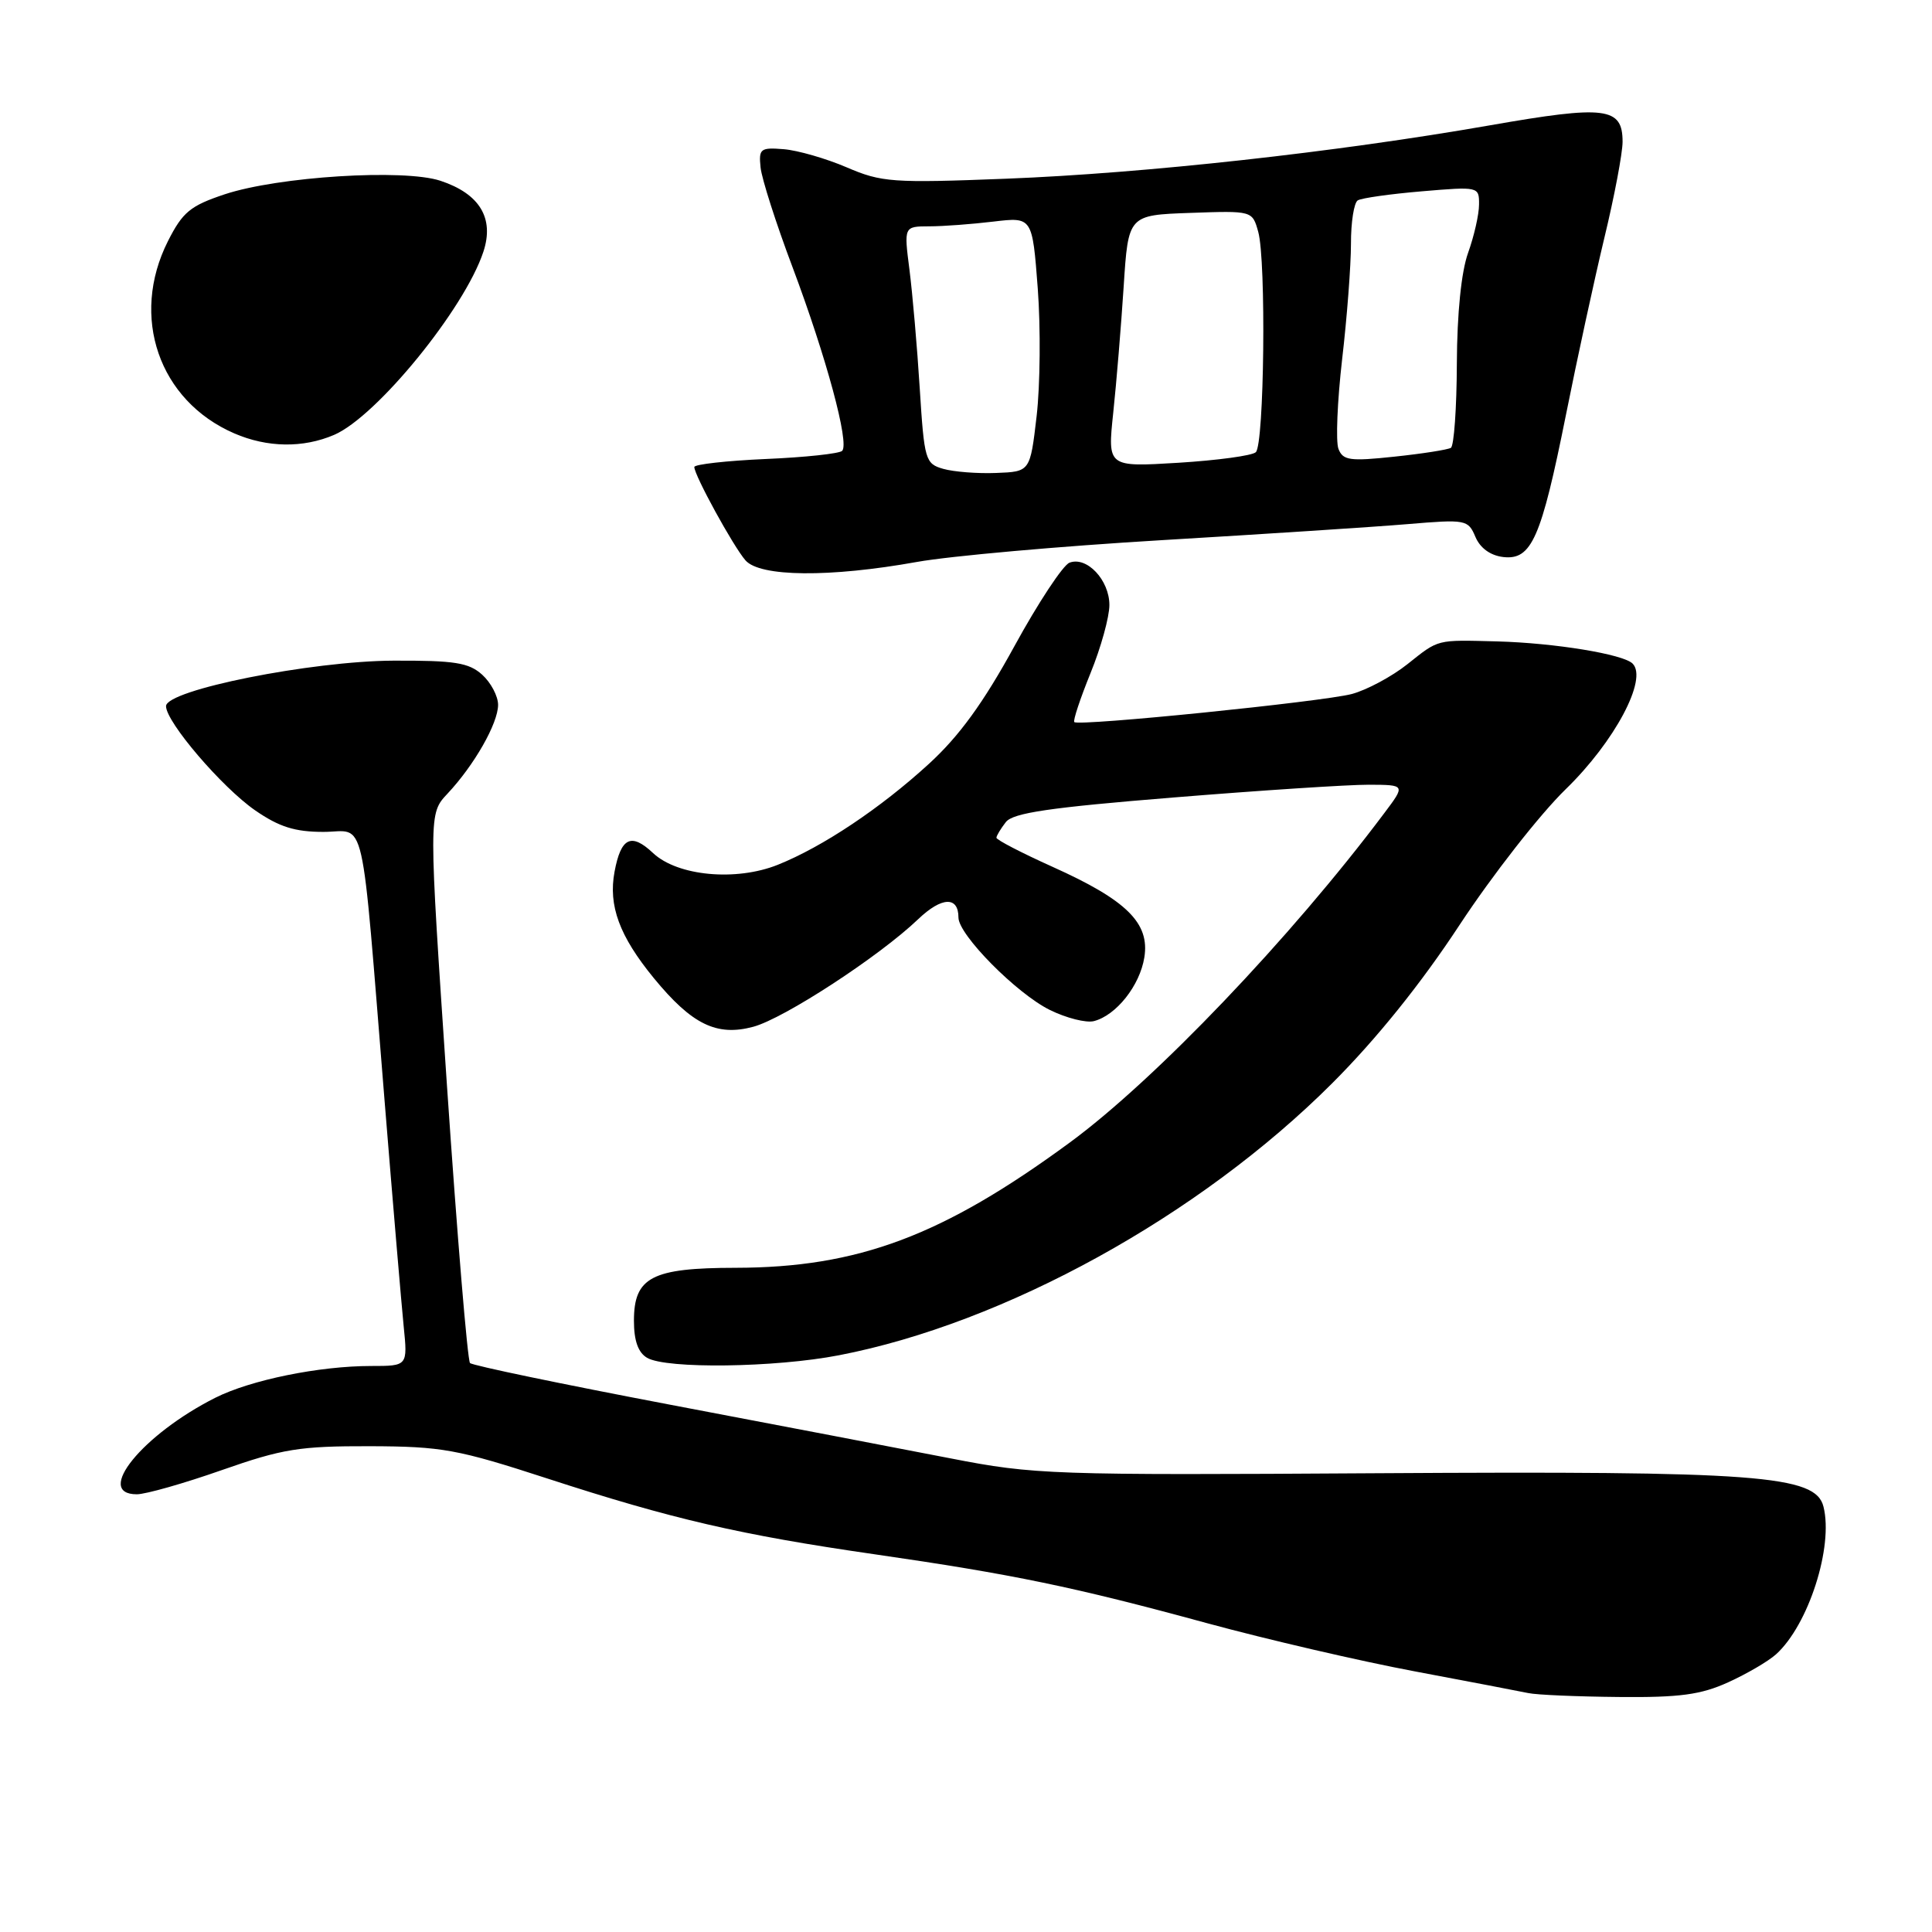 <?xml version="1.0" encoding="UTF-8" standalone="no"?>
<!DOCTYPE svg PUBLIC "-//W3C//DTD SVG 1.1//EN" "http://www.w3.org/Graphics/SVG/1.1/DTD/svg11.dtd" >
<svg xmlns="http://www.w3.org/2000/svg" xmlns:xlink="http://www.w3.org/1999/xlink" version="1.1" viewBox="0 0 256 256">
 <g >
 <path fill="currentColor"
d=" M 228.98 222.92 C 231.45 221.80 234.31 220.13 235.34 219.20 C 239.63 215.32 242.96 204.95 241.62 199.64 C 240.58 195.47 232.97 194.90 182.50 195.21 C 139.36 195.48 137.02 195.40 126.00 193.25 C 119.67 192.02 102.88 188.80 88.69 186.11 C 74.49 183.41 62.61 180.94 62.28 180.61 C 61.95 180.28 60.58 163.77 59.23 143.92 C 56.79 107.83 56.79 107.83 59.29 105.17 C 62.84 101.39 65.99 95.86 66.00 93.40 C 66.00 92.25 65.05 90.45 63.89 89.40 C 62.11 87.80 60.25 87.51 52.14 87.54 C 41.22 87.59 22.00 91.43 22.00 93.57 C 22.00 95.67 29.40 104.32 33.80 107.37 C 36.98 109.57 39.08 110.23 42.85 110.23 C 48.60 110.23 47.76 106.51 50.97 146.00 C 52.06 159.47 53.20 172.86 53.49 175.75 C 54.02 181.00 54.02 181.00 49.19 181.00 C 42.30 181.00 33.22 182.85 28.53 185.21 C 18.89 190.07 12.44 198.00 18.13 198.00 C 19.30 198.00 24.37 196.56 29.38 194.80 C 37.45 191.97 39.71 191.61 49.00 191.63 C 58.58 191.66 60.63 192.04 72.50 195.90 C 89.03 201.28 98.08 203.38 115.82 205.94 C 134.23 208.60 142.31 210.27 159.94 215.08 C 167.88 217.24 180.25 220.11 187.44 221.46 C 194.62 222.81 201.40 224.11 202.50 224.34 C 203.60 224.58 209.00 224.81 214.50 224.86 C 222.56 224.94 225.37 224.56 228.98 222.92 Z  M 111.16 179.58 C 133.14 175.34 158.95 161.11 176.53 143.53 C 182.41 137.65 188.29 130.34 193.40 122.56 C 197.72 115.99 204.05 107.89 207.48 104.56 C 213.94 98.28 218.37 89.97 216.33 87.93 C 215.08 86.68 206.02 85.20 198.40 84.99 C 190.25 84.78 190.70 84.66 186.50 88.00 C 184.43 89.65 181.10 91.43 179.12 91.96 C 175.25 92.98 142.93 96.26 142.35 95.68 C 142.16 95.49 143.13 92.57 144.50 89.19 C 145.88 85.81 147.00 81.75 147.00 80.17 C 147.00 76.86 144.01 73.68 141.71 74.56 C 140.85 74.89 137.56 79.87 134.41 85.63 C 130.29 93.15 127.10 97.54 123.09 101.21 C 116.66 107.10 109.00 112.21 103.06 114.59 C 97.51 116.81 89.78 116.08 86.54 113.04 C 83.64 110.31 82.28 110.96 81.43 115.51 C 80.59 120.01 82.07 124.03 86.63 129.60 C 91.68 135.75 94.96 137.36 99.82 136.05 C 103.90 134.95 116.53 126.71 121.66 121.80 C 124.78 118.82 127.00 118.73 127.00 121.58 C 127.00 123.86 134.68 131.63 139.10 133.82 C 141.29 134.90 143.93 135.57 144.96 135.30 C 147.91 134.53 151.03 130.60 151.63 126.87 C 152.37 122.31 149.30 119.28 139.47 114.86 C 135.36 113.01 132.02 111.28 132.03 111.00 C 132.05 110.72 132.61 109.79 133.28 108.93 C 134.24 107.71 139.07 107.00 155.50 105.67 C 167.05 104.73 178.69 103.97 181.37 103.98 C 186.24 104.00 186.24 104.00 183.42 107.75 C 171.04 124.26 153.05 143.10 141.74 151.40 C 124.89 163.77 113.71 167.96 97.47 167.99 C 86.36 168.00 84.00 169.24 84.00 175.01 C 84.00 177.66 84.56 179.23 85.75 179.92 C 88.31 181.41 102.69 181.22 111.16 179.58 Z  M 121.50 74.46 C 125.90 73.67 140.53 72.37 154.00 71.57 C 167.47 70.77 182.10 69.82 186.50 69.45 C 194.25 68.80 194.53 68.85 195.50 71.14 C 196.13 72.63 197.49 73.61 199.19 73.81 C 202.94 74.24 204.21 71.35 207.49 55.00 C 208.97 47.58 211.27 37.00 212.59 31.50 C 213.92 26.00 215.00 20.28 215.00 18.79 C 215.00 14.20 212.77 13.92 197.46 16.60 C 177.05 20.17 151.76 22.96 133.32 23.68 C 118.23 24.27 116.81 24.16 112.18 22.17 C 109.45 21.00 105.70 19.92 103.86 19.77 C 100.76 19.52 100.52 19.70 100.78 22.19 C 100.93 23.67 102.83 29.61 105.01 35.39 C 109.50 47.35 112.58 58.75 111.59 59.74 C 111.22 60.11 106.66 60.60 101.46 60.82 C 96.26 61.05 92.00 61.53 92.00 61.88 C 92.00 62.98 97.17 72.41 98.78 74.25 C 100.70 76.45 109.93 76.54 121.50 74.46 Z  M 44.28 57.62 C 49.92 55.19 61.56 40.91 64.05 33.36 C 65.52 28.91 63.56 25.67 58.35 23.95 C 53.49 22.35 36.88 23.39 29.76 25.75 C 25.21 27.27 24.20 28.10 22.25 31.96 C 17.21 41.96 21.05 53.09 31.03 57.42 C 35.41 59.32 40.16 59.39 44.28 57.62 Z  M 125.00 62.13 C 122.61 61.45 122.47 60.99 121.87 51.46 C 121.53 45.98 120.91 38.91 120.51 35.75 C 119.77 30.00 119.77 30.00 123.13 29.99 C 124.99 29.99 128.82 29.70 131.65 29.36 C 136.79 28.75 136.79 28.75 137.51 38.24 C 137.90 43.47 137.83 51.06 137.36 55.12 C 136.50 62.50 136.50 62.50 132.00 62.67 C 129.53 62.77 126.38 62.52 125.00 62.13 Z  M 147.51 54.69 C 147.93 50.74 148.55 43.23 148.89 38.00 C 149.50 28.50 149.50 28.50 157.72 28.21 C 165.94 27.92 165.94 27.92 166.72 30.71 C 167.79 34.53 167.52 58.90 166.40 59.92 C 165.91 60.38 161.28 61.00 156.13 61.32 C 146.75 61.89 146.75 61.89 147.51 54.69 Z  M 177.35 59.47 C 176.98 58.50 177.20 53.16 177.84 47.60 C 178.49 42.05 179.01 35.16 179.01 32.31 C 179.00 29.45 179.41 26.86 179.91 26.55 C 180.42 26.24 184.24 25.70 188.41 25.35 C 195.93 24.71 196.00 24.73 195.98 27.10 C 195.98 28.42 195.32 31.30 194.53 33.50 C 193.63 36.00 193.07 41.51 193.04 48.19 C 193.02 54.07 192.66 59.09 192.25 59.34 C 191.84 59.59 188.47 60.12 184.76 60.51 C 178.86 61.14 177.94 61.01 177.35 59.47 Z "/>
</g>
</svg>